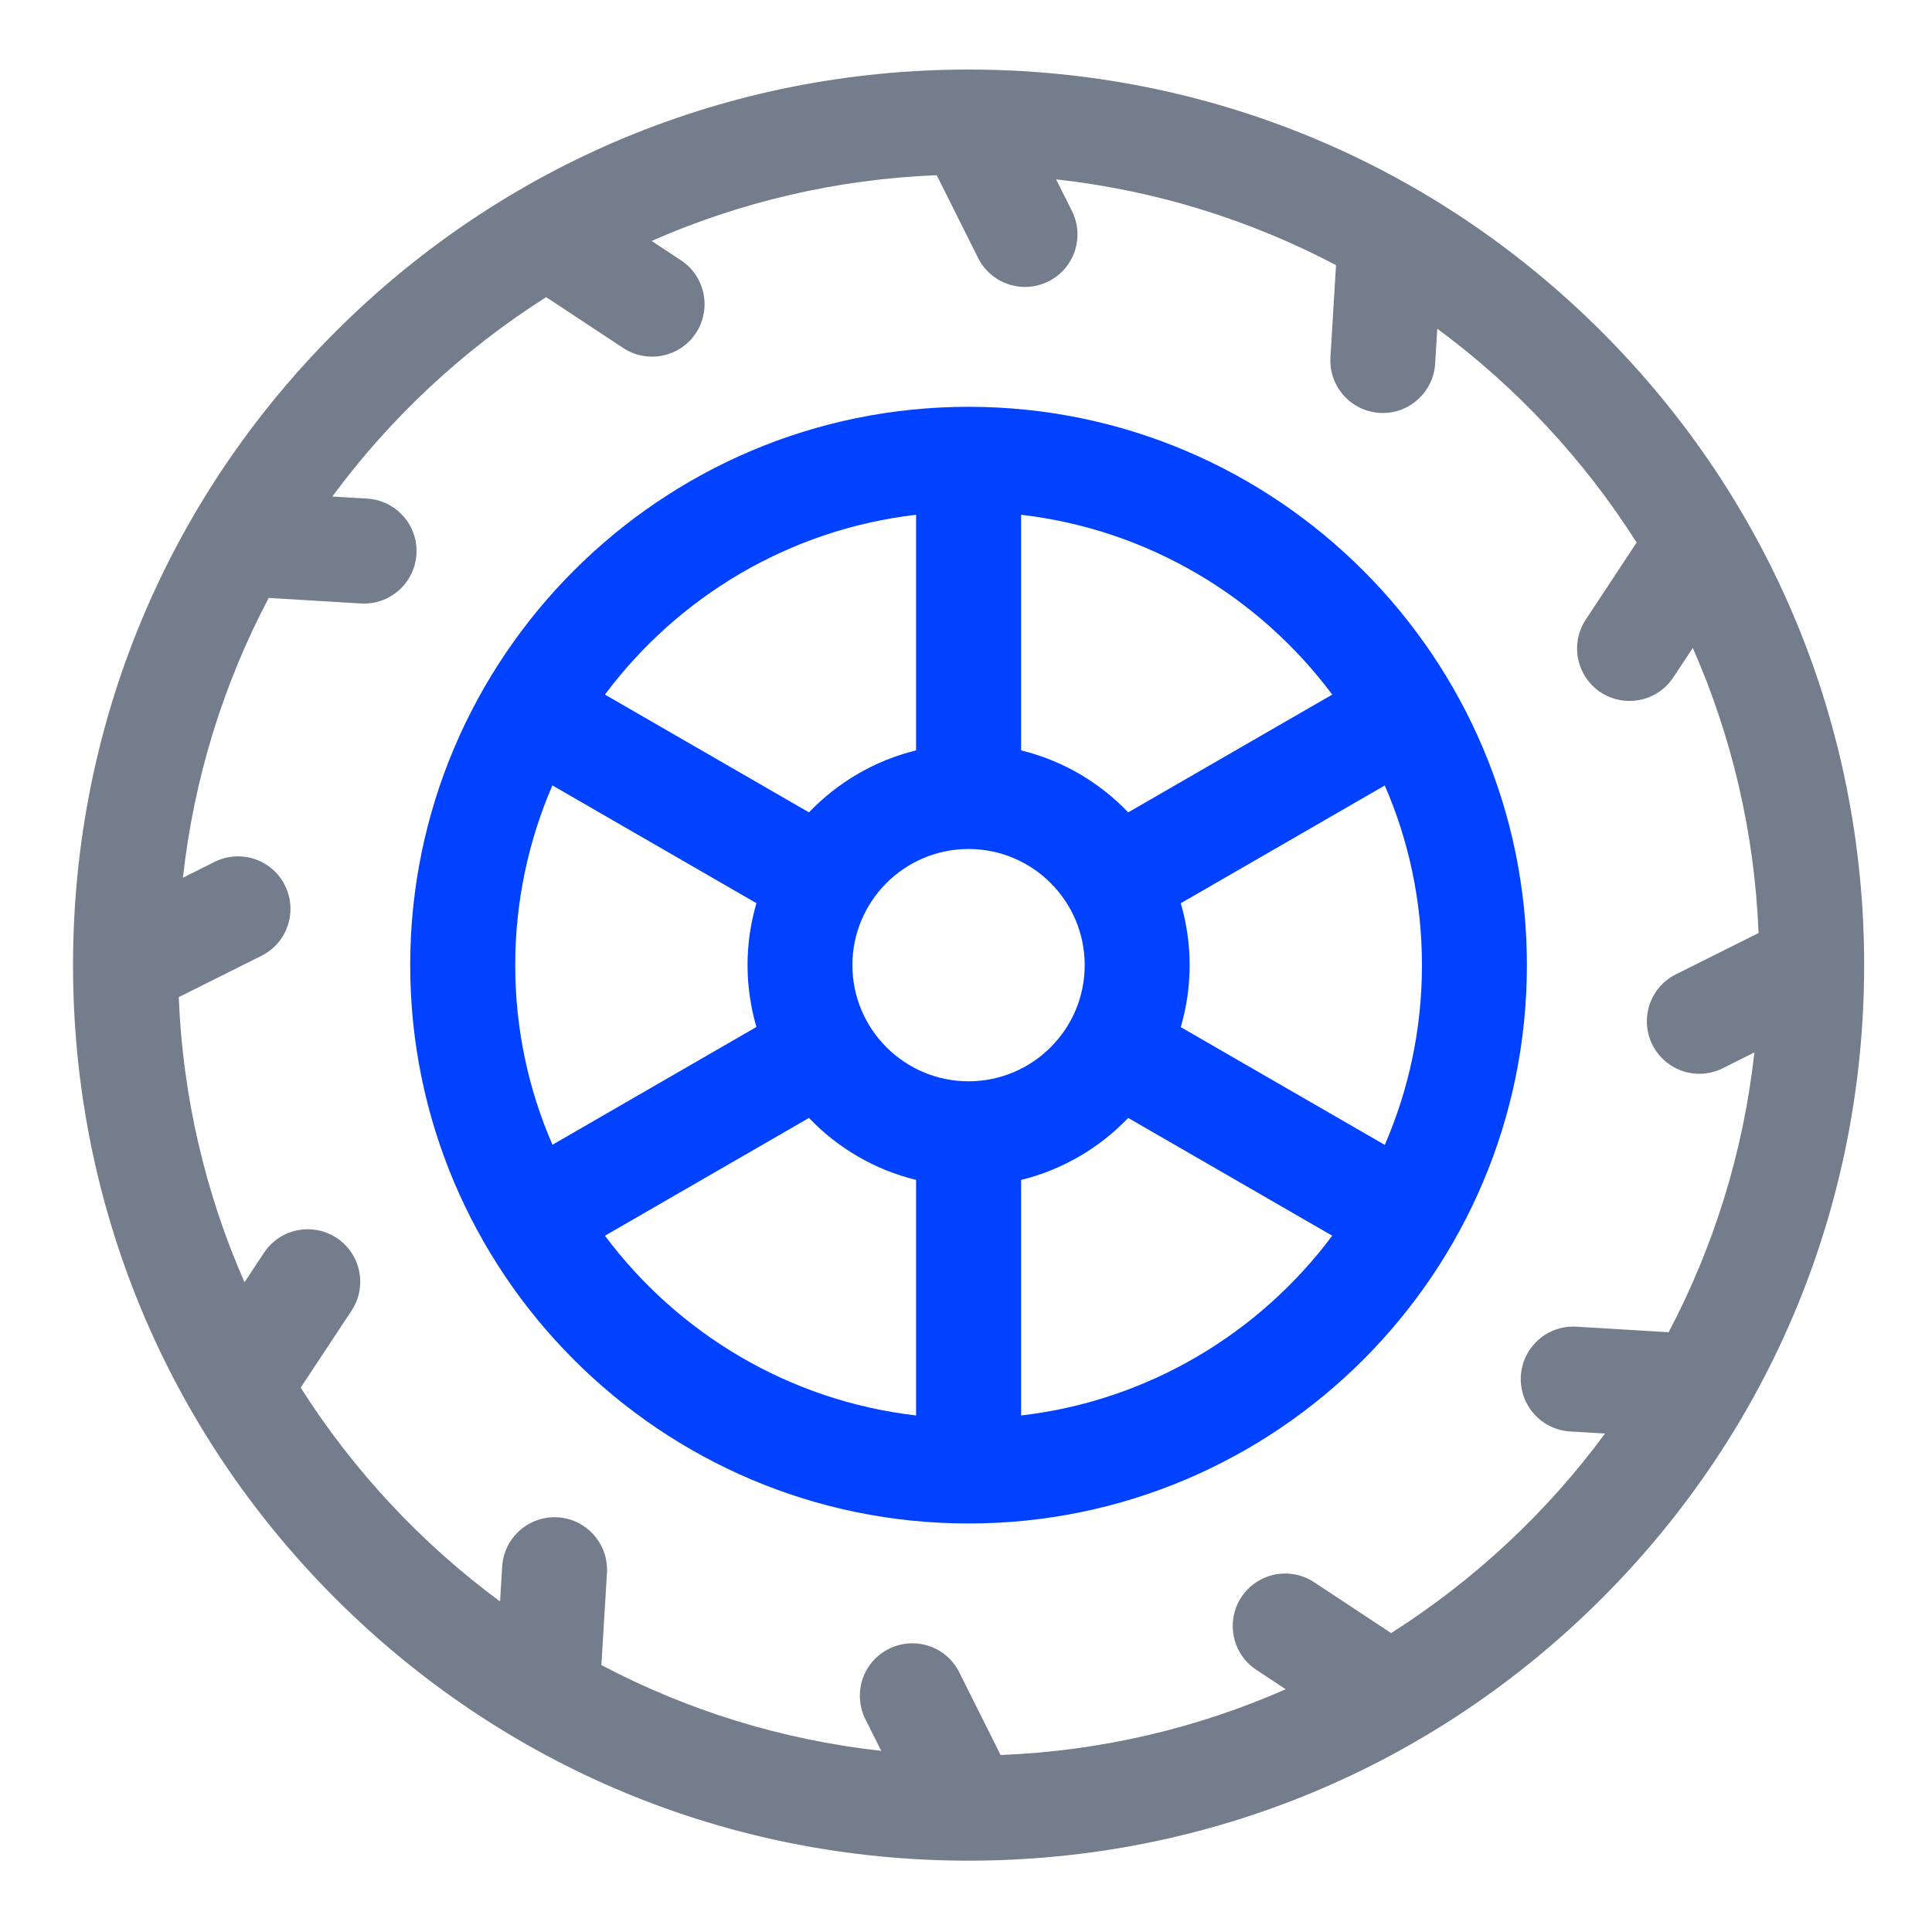 <?xml version="1.0" encoding="utf-8"?>
<!-- Generator: Adobe Illustrator 24.0.1, SVG Export Plug-In . SVG Version: 6.00 Build 0)  -->
<svg version="1.1" id="Слой_1" xmlns="http://www.w3.org/2000/svg" xmlns:xlink="http://www.w3.org/1999/xlink" x="0px" y="0px"
	 viewBox="0 0 250 250" style="enable-background:new 0 0 250 250;" xml:space="preserve">
<style type="text/css">
	.st0{fill:#0042FF;}
	.st1{fill:#747D8C;}
</style>
<g>
	<g>
		<path class="st0" d="M136.06,100.79"/>
	</g>
</g>
<path class="st1" d="M241.22,125.1c0-0.07,0-0.14,0-0.21c0-30.95-12.06-60.06-33.94-81.94S156.29,9,125.33,9
	S65.28,21.06,43.39,42.95C21.55,64.77,9.51,93.8,9.45,124.66v0.02c0,0.07,0,0.14,0,0.21c0,30.95,12.06,60.06,33.94,81.94
	c21.87,21.87,50.95,33.93,81.88,33.94c0.02,0,0.05,0,0.07,0c0.01,0,0.03,0,0.04,0c30.94-0.01,60.02-12.07,81.9-33.94
	c21.84-21.84,33.88-50.85,33.94-81.71C241.22,125.11,241.22,125.1,241.22,125.1L241.22,125.1z M180.01,211.32l-9.96-6.58
	c-3.13-2.06-7.34-1.21-9.41,1.92c-2.06,3.13-1.21,7.34,1.92,9.41l3.81,2.52c-11.37,5-23.82,7.99-36.89,8.51l-5.35-10.7
	c-1.67-3.36-5.75-4.71-9.11-3.04s-4.71,5.75-3.04,9.11l2.05,4.09c-12.95-1.43-25.17-5.28-36.21-11.1l0.72-11.93
	c0.22-3.75-2.63-6.96-6.37-7.19c-3.74-0.22-6.96,2.63-7.19,6.37l-0.27,4.52c-10.22-7.54-18.98-16.93-25.8-27.67l6.58-9.96
	c2.06-3.13,1.21-7.34-1.92-9.41c-3.13-2.06-7.34-1.21-9.41,1.92l-2.52,3.81c-5-11.37-7.99-23.82-8.51-36.89l10.7-5.35
	c3.36-1.67,4.71-5.75,3.04-9.11s-5.75-4.71-9.11-3.04l-4.09,2.05c1.43-12.95,5.28-25.17,11.1-36.21l11.93,0.72
	c0.14,0.01,0.28,0.01,0.42,0.01c3.56,0,6.55-2.78,6.77-6.39c0.22-3.75-2.63-6.96-6.37-7.19l-4.52-0.27
	c7.54-10.22,16.93-18.98,27.67-25.8l9.97,6.58c1.15,0.76,2.45,1.12,3.74,1.12c2.2,0,4.37-1.07,5.67-3.05
	c2.06-3.13,1.2-7.34-1.92-9.41l-3.81-2.51c11.37-5,23.82-7.99,36.89-8.51l5.35,10.7c1.19,2.38,3.59,3.76,6.08,3.76
	c1.02,0,2.05-0.23,3.03-0.72c3.36-1.67,4.71-5.75,3.04-9.11l-2.05-4.09c12.95,1.43,25.17,5.28,36.22,11.1l-0.72,11.93
	c-0.22,3.75,2.63,6.96,6.37,7.19c0.14,0.01,0.28,0.01,0.41,0.01c3.56,0,6.55-2.78,6.77-6.39l0.27-4.52
	c10.22,7.54,18.98,16.93,25.8,27.67l-6.58,9.97c-2.06,3.13-1.21,7.34,1.92,9.41c1.15,0.76,2.45,1.12,3.74,1.12
	c2.2,0,4.37-1.07,5.67-3.05l2.52-3.81c5,11.37,7.99,23.82,8.51,36.89l-10.7,5.35c-3.36,1.67-4.71,5.75-3.04,9.11
	c1.19,2.38,3.59,3.76,6.08,3.76c1.02,0,2.05-0.23,3.03-0.72l4.09-2.05c-1.43,12.95-5.28,25.17-11.1,36.21l-11.93-0.72
	c-3.75-0.22-6.96,2.63-7.19,6.37c-0.22,3.75,2.63,6.96,6.37,7.19l4.52,0.27C200.15,195.73,190.75,204.5,180.01,211.32L180.01,211.32
	z"/>
<path class="st0" d="M125.33,52.64c-39.84,0-72.25,32.41-72.25,72.25c0,39.84,32.41,72.25,72.25,72.25s72.25-32.41,72.25-72.25
	S165.17,52.64,125.33,52.64z M125.33,139.92c-8.29,0-15.03-6.74-15.03-15.03s6.74-15.03,15.03-15.03s15.03,6.74,15.03,15.03
	S133.62,139.92,125.33,139.92z M66.67,124.89c0-8.25,1.72-16.12,4.81-23.26l26.4,15.24c-0.74,2.55-1.15,5.23-1.15,8.01
	c0,2.78,0.41,5.47,1.15,8.01l-26.39,15.24C68.38,141.01,66.67,133.14,66.67,124.89L66.67,124.89z M152.79,116.88l26.4-15.24
	c3.1,7.13,4.81,14.99,4.81,23.26s-1.72,16.12-4.81,23.25l-26.4-15.24c0.74-2.55,1.15-5.23,1.15-8.01
	C153.94,122.12,153.53,119.41,152.79,116.88L152.79,116.88z M172.39,89.88l-26.4,15.24c-3.71-3.88-8.49-6.71-13.86-8.02V66.61
	C148.57,68.52,162.96,77.24,172.39,89.88z M118.54,66.61V97.1c-5.37,1.31-10.15,4.15-13.86,8.02l-26.4-15.24
	C87.71,77.24,102.1,68.52,118.54,66.61L118.54,66.61z M78.28,159.9l26.4-15.24c3.71,3.88,8.49,6.71,13.86,8.02v30.48
	C102.1,181.26,87.71,172.53,78.28,159.9L78.28,159.9z M132.13,183.16v-30.48c5.37-1.31,10.15-4.15,13.86-8.02l26.4,15.24
	C162.96,172.53,148.57,181.26,132.13,183.16z"/>
</svg>
